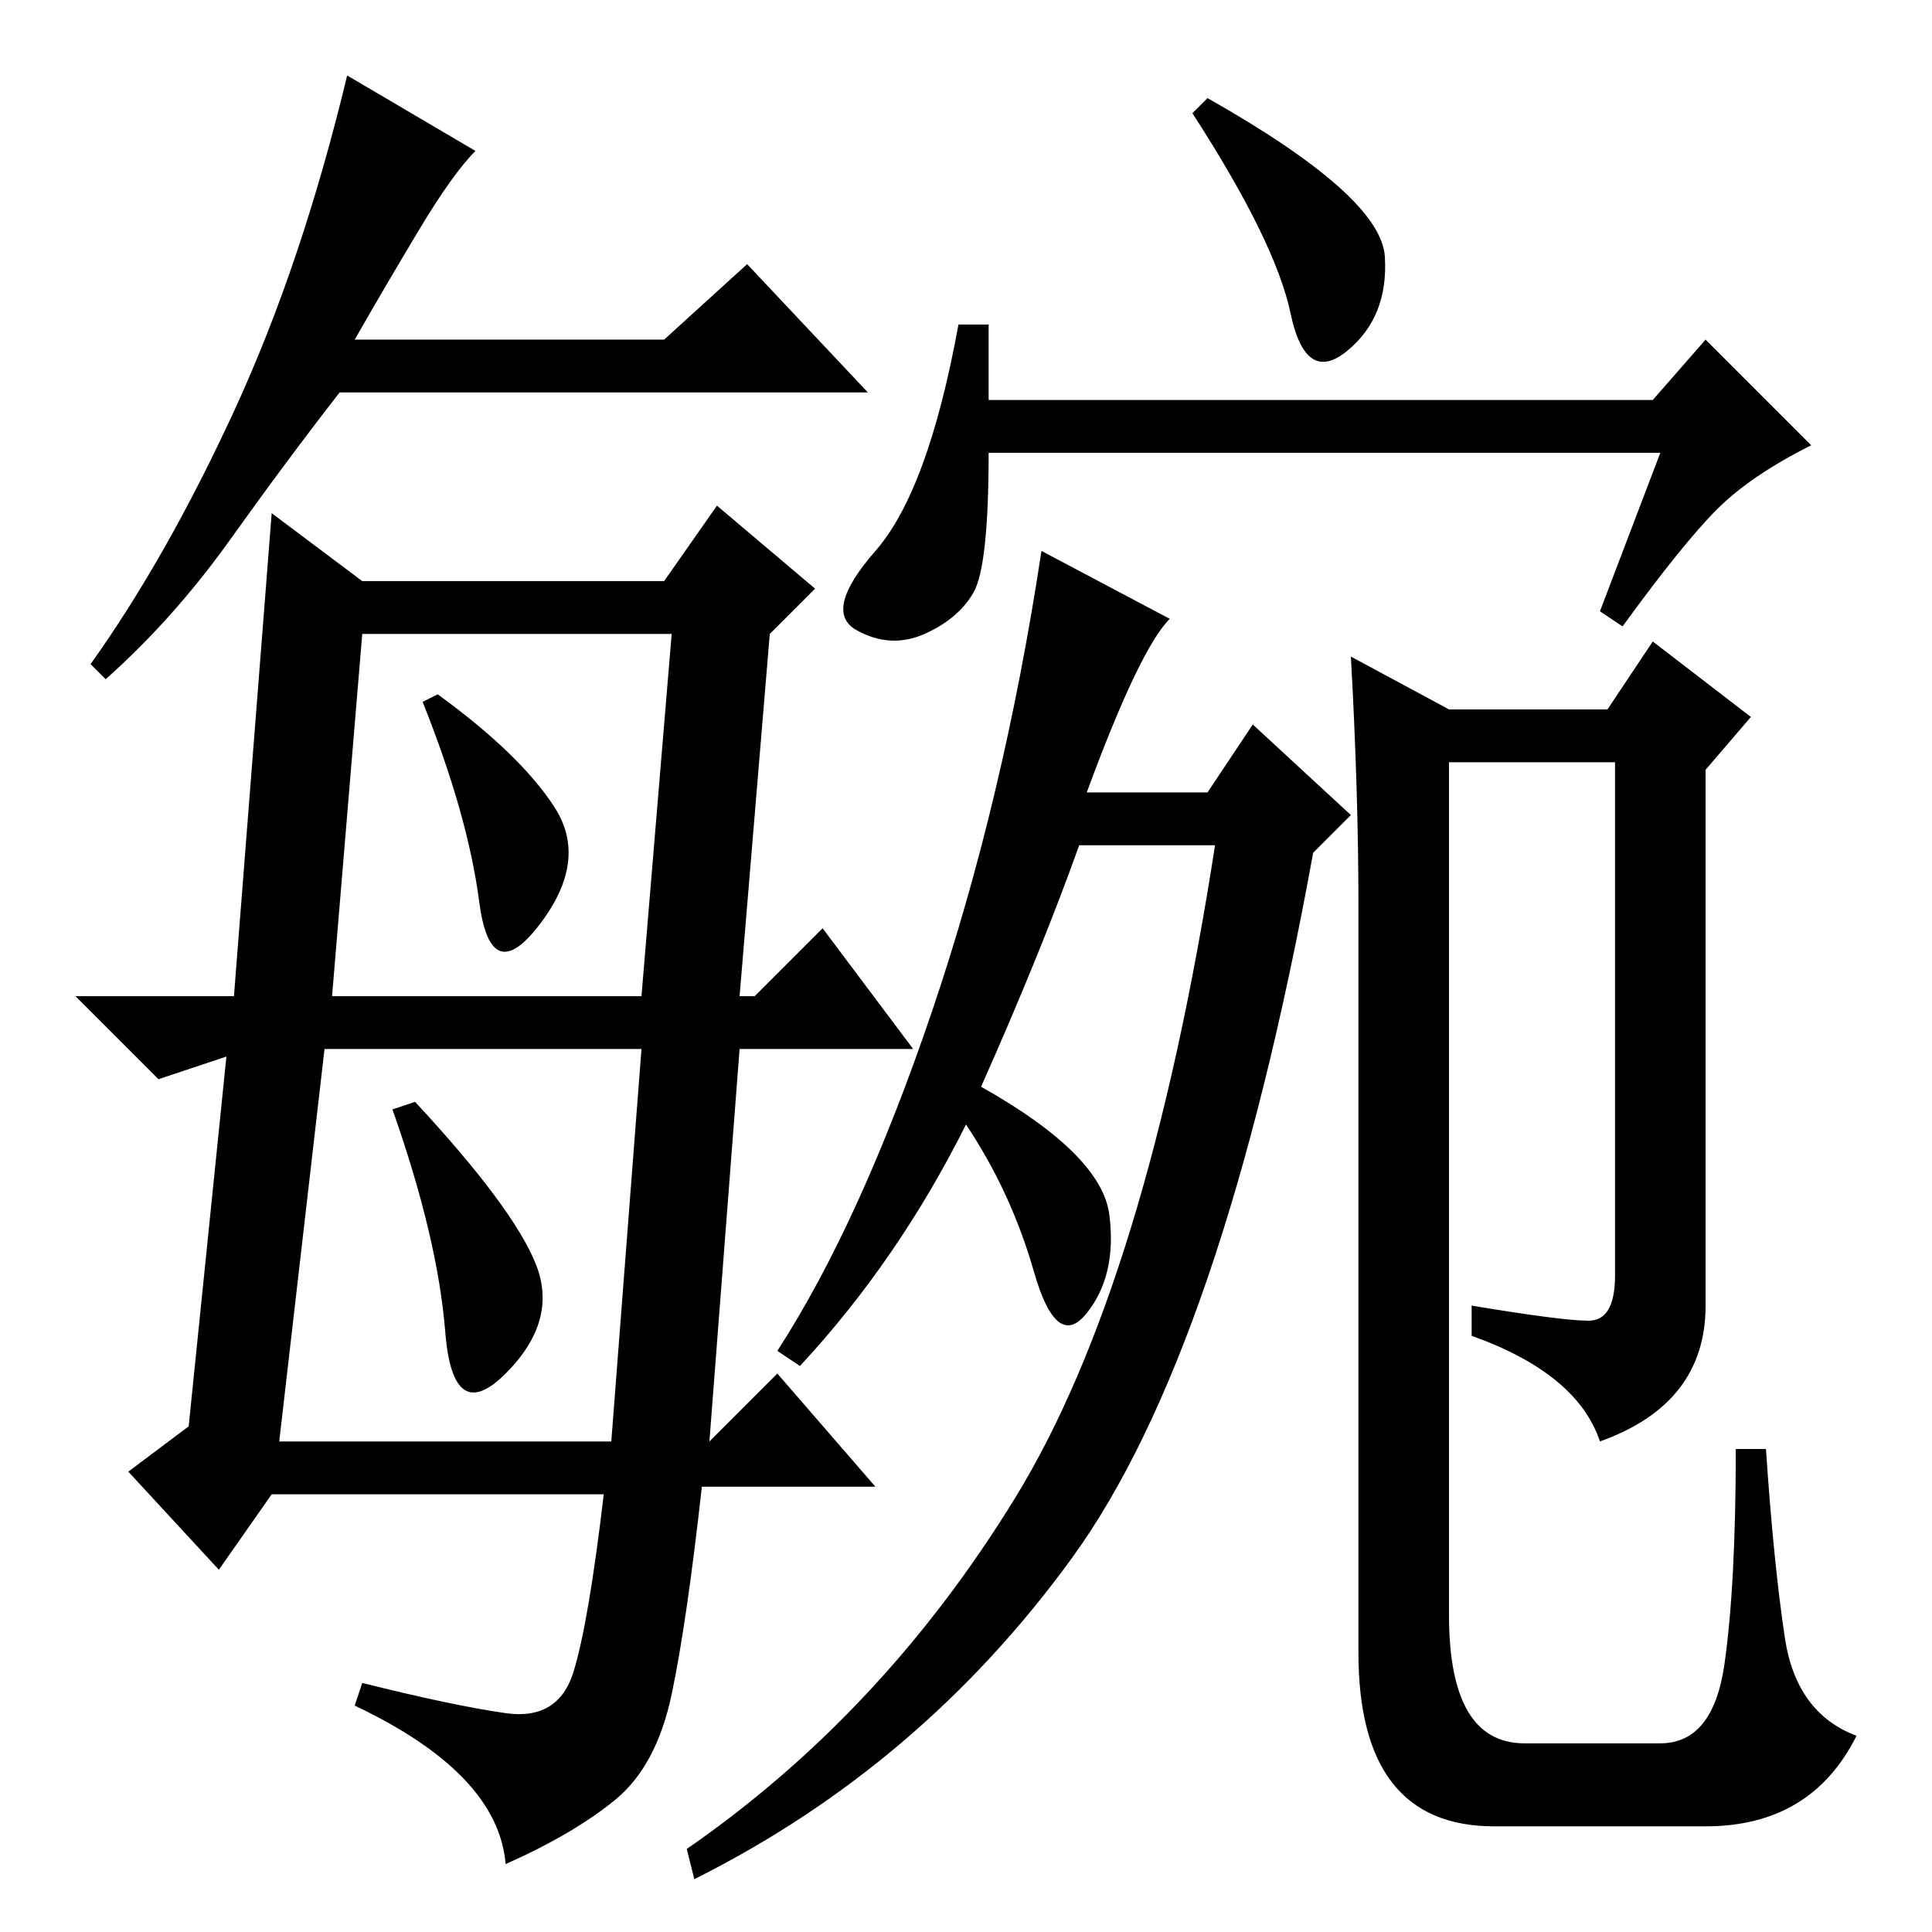 <?xml version="1.0" standalone="no"?>
<!DOCTYPE svg PUBLIC "-//W3C//DTD SVG 1.1//EN" "http://www.w3.org/Graphics/SVG/1.1/DTD/svg11.dtd" >
<svg xmlns="http://www.w3.org/2000/svg" xmlns:xlink="http://www.w3.org/1999/xlink" version="1.1" viewBox="0 -36 256 256">
  <g transform="matrix(1 0 0 -1 0 220)">
   <path fill="currentColor"
d="M37 65h44l4 52h-42zM63 236q-3 -3 -7.5 -10.5t-8.5 -14.5h41l11 10l16 -17h-70q-7 -9 -14.5 -19.5t-16.5 -18.5l-2 2q10 14 19 33.5t15 44.5zM67 29q7 -1 9 5.5t4 23.5h-44l-7 -10l-12 13l8 6l5 49l-9 -3l-11 11h21l5 64l12 -9h40l7 10l13 -11l-6 -6l-4 -48h2l9 9l12 -16
h-23l-4 -52l9 9l13 -15h-23q-2 -18 -4 -27.5t-7.5 -14t-14.5 -8.5q-1 12 -20 21l1 3q12 -3 19 -4zM73.5 149q4.5 -7 -2 -15.5t-8 3t-7.5 26.5l2 1q11 -8 15.5 -15zM71 88.5q3 -7.5 -4 -14.5t-8 5.5t-7 29.5l3 1q13 -14 16 -21.5zM44 124h41l4 48h-41zM130 112q16 -9 17 -17
t-3 -13t-7 5.5t-9 19.5q-9 -18 -22 -32l-3 2q11 17 20.5 45t14.5 61l17 -9q-4 -4 -11 -23h16l6 9l13 -12l-5 -5q-12 -66 -32 -93.5t-50 -42.5l-1 4q26 18 43.5 46.5t26.5 86.5h-18q-5 -14 -13 -32zM179 169l13 -7h21l6 9l13 -10l-6 -7v-71q0 -13 -14 -18q-3 9 -17 14v4
q12 -2 15.5 -2t3.5 6v68h-22v-113q0 -17 10 -17h18q7 0 8.5 10.5t1.5 28.5h4q1 -15 2.5 -25t9.5 -13q-6 -12 -20 -12h-28q-18 0 -18 23v99q0 15 -1 33zM160 243q23 -13 23.5 -21t-5 -12.5t-7.5 5t-13 26.5zM220 196h-89q0 -15 -2 -18.5t-6.5 -5.5t-9 0.5t2.5 10.5t11 30h4
v-10h88l7 8l14 -14q-8 -4 -12.5 -8.5t-12.5 -15.5l-3 2z" />
  </g>

</svg>
